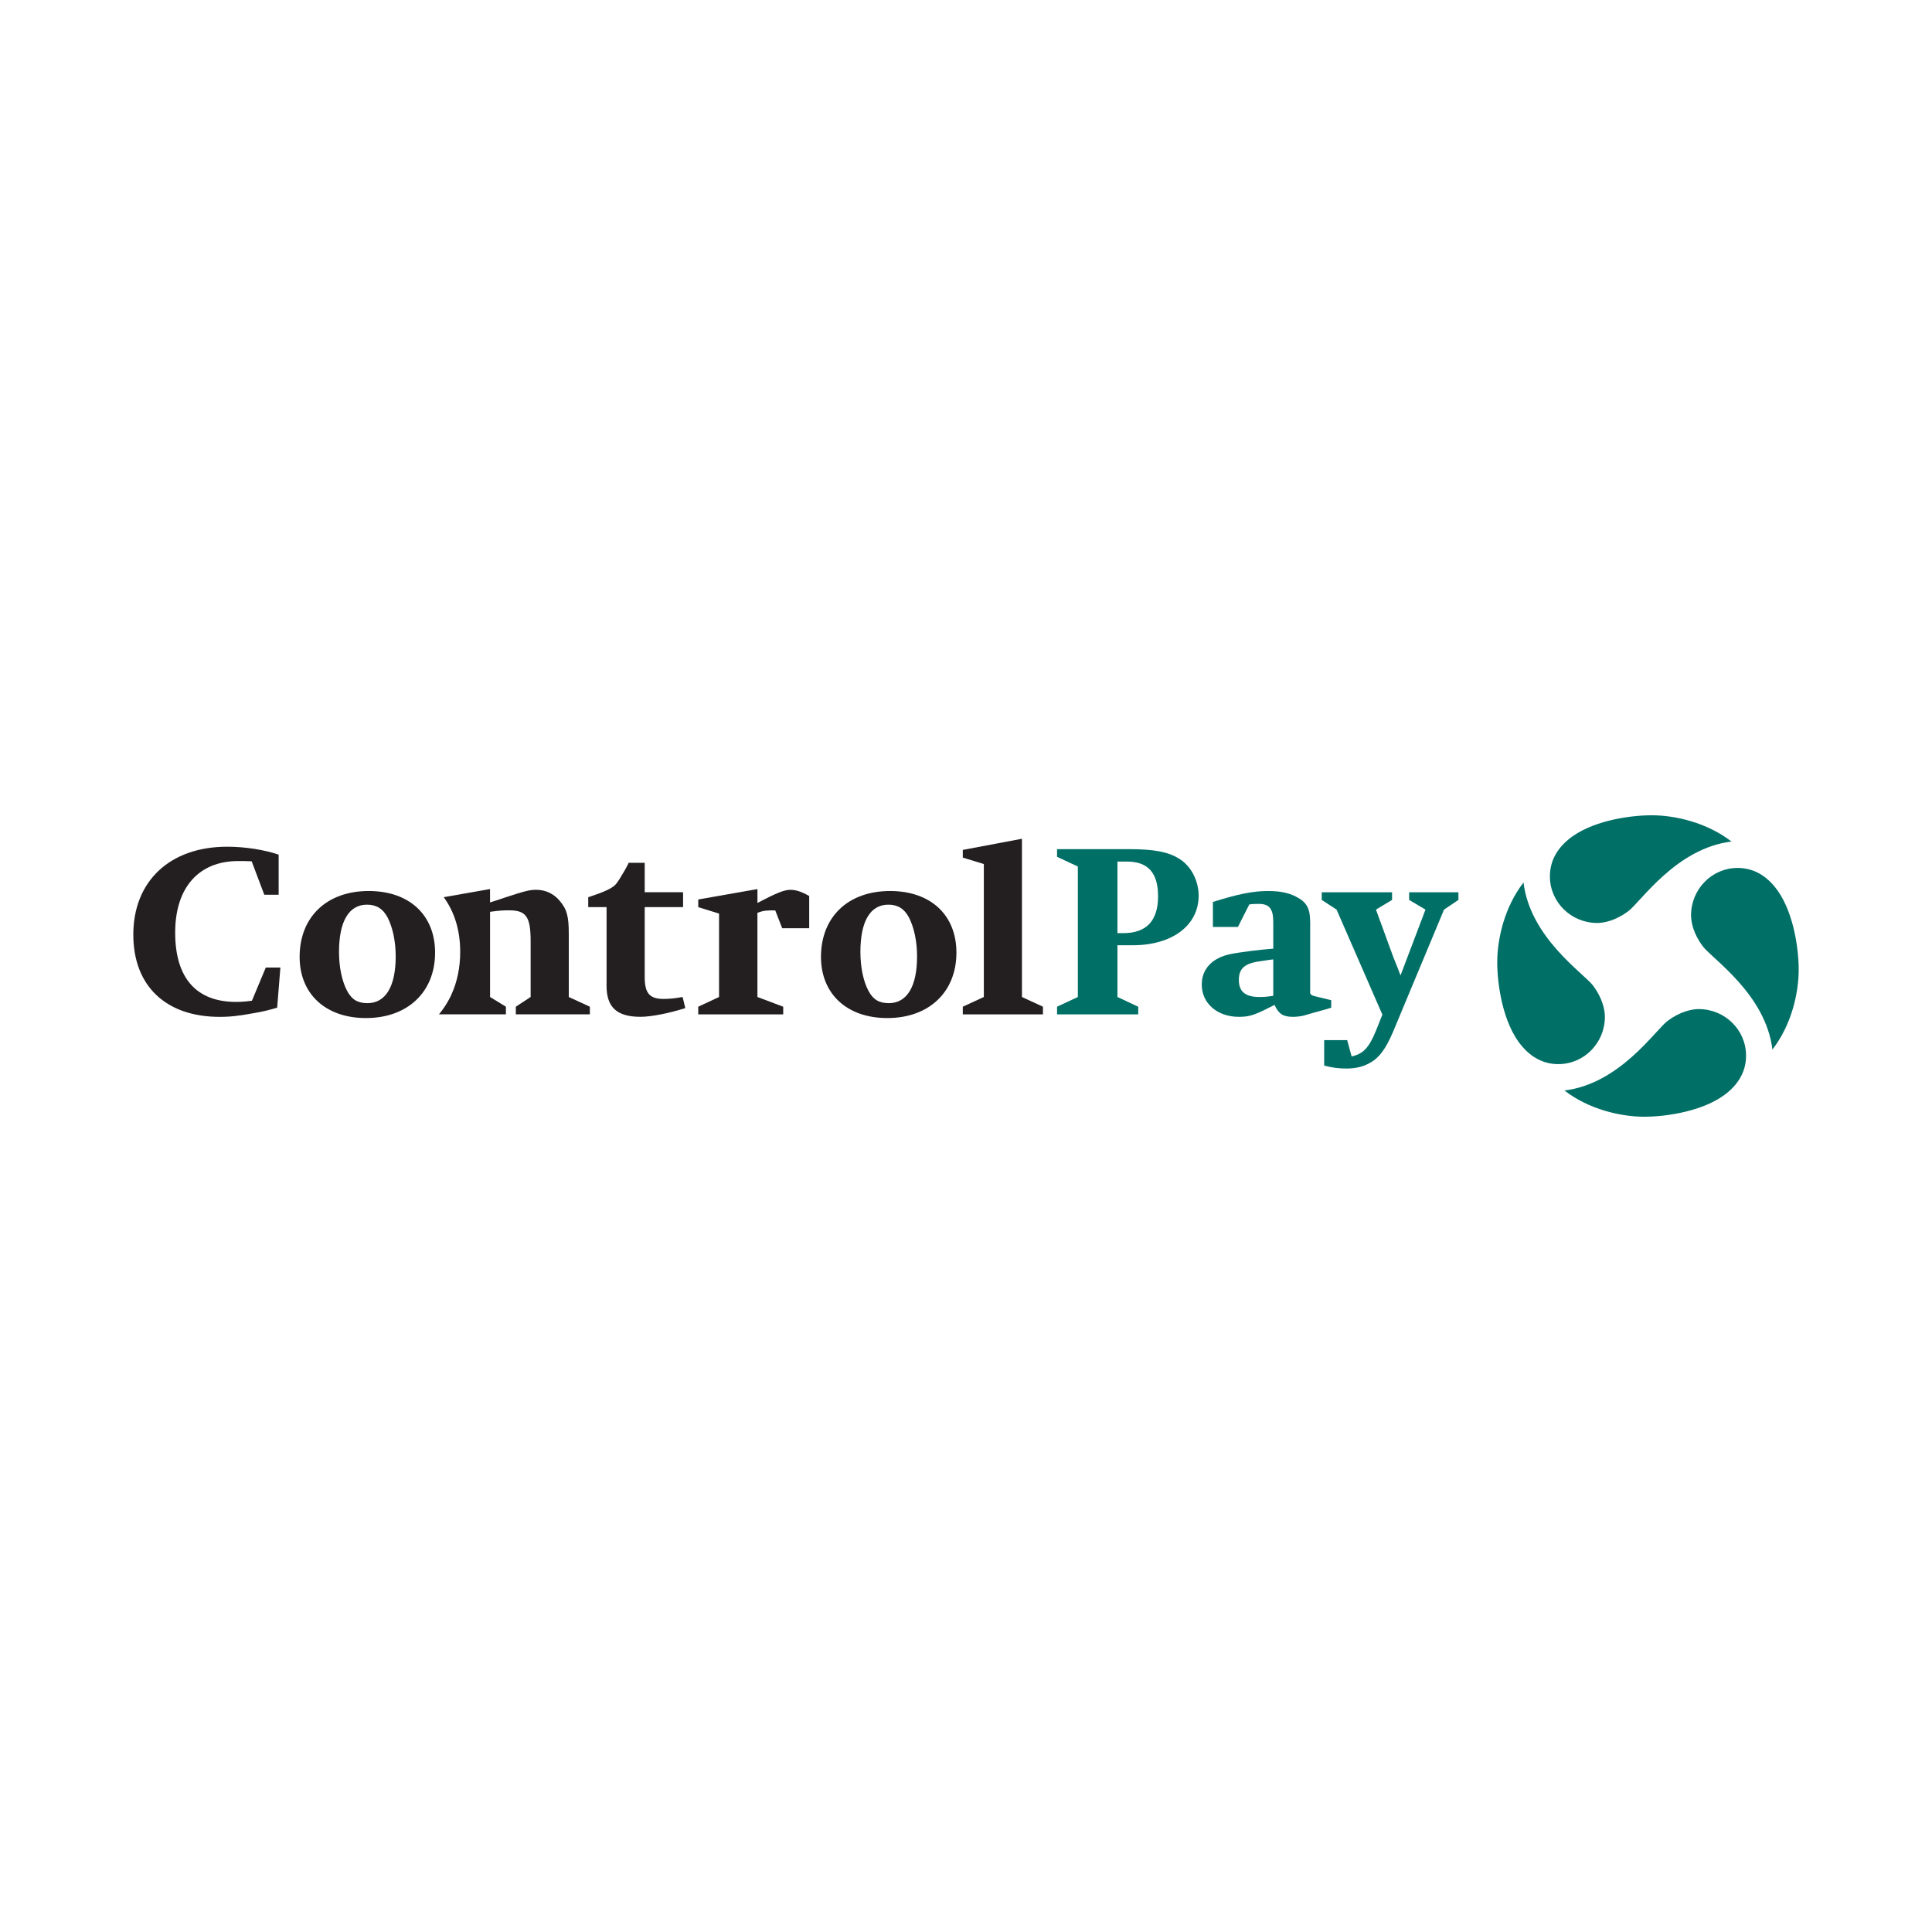 <?xml version="1.0" encoding="utf-8"?>
<!-- Generator: Adobe Illustrator 16.0.3, SVG Export Plug-In . SVG Version: 6.00 Build 0)  -->
<!DOCTYPE svg PUBLIC "-//W3C//DTD SVG 1.1//EN" "http://www.w3.org/Graphics/SVG/1.1/DTD/svg11.dtd">
<svg version="1.1" id="Layer_1" xmlns="http://www.w3.org/2000/svg" xmlns:xlink="http://www.w3.org/1999/xlink" x="0px" y="0px"
	 width="70px" height="70px" viewBox="0 0 70 70" enable-background="new 0 0 70 70" xml:space="preserve">
<rect fill="#FFFFFF" width="70" height="70"/>
<g>
	<path fill="#231F20" d="M20.608,36.123v-2.297c0-0.638-0.072-0.889-0.341-1.202c-0.215-0.251-0.512-0.385-0.843-0.385
		c-0.226,0-0.412,0.044-1.149,0.287c-0.115,0.045-0.296,0.098-0.52,0.17v-0.484l-1.678,0.295c0.386,0.526,0.597,1.197,0.597,1.979
		c0,0.567-0.108,1.082-0.31,1.529l-0.025,0.057l-0.039,0.08c-0.111,0.217-0.243,0.416-0.396,0.6h2.426v-0.277l-0.574-0.352v-3.086
		c0.323-0.045,0.467-0.054,0.69-0.054c0.619,0,0.78,0.233,0.78,1.121v2.019l-0.537,0.352v0.277h2.683v-0.277L20.608,36.123"/>
	<path fill="#231F20" d="M9.128,36.258l0.502-1.202h0.529l-0.117,1.454c-0.305,0.088-0.403,0.115-0.789,0.188
		c-0.574,0.105-0.889,0.145-1.292,0.145c-1.955,0-3.131-1.123-3.131-2.979c0-1.939,1.328-3.186,3.399-3.186
		c0.646,0,1.338,0.108,1.867,0.287v1.453H9.576l-0.458-1.212c-0.197-0.009-0.359-0.009-0.484-0.009
		c-1.435,0-2.287,0.962-2.287,2.594c0,1.642,0.763,2.51,2.206,2.51C8.741,36.301,8.858,36.293,9.128,36.258"/>
	<path fill="#231F20" d="M10.856,34.67c0-1.444,0.979-2.387,2.504-2.387c1.472,0,2.404,0.87,2.404,2.233
		c0,1.427-0.996,2.37-2.504,2.37C11.8,36.887,10.856,36.014,10.856,34.67L10.856,34.67z M12.283,34.49
		c0,0.556,0.108,1.066,0.297,1.418c0.17,0.313,0.385,0.438,0.735,0.438c0.654,0,1.022-0.6,1.022-1.694
		c0-0.547-0.108-1.049-0.297-1.417c-0.17-0.314-0.403-0.457-0.744-0.457C12.643,32.777,12.283,33.379,12.283,34.49"/>
	<path fill="#231F20" d="M21.977,32.867h-0.664v-0.359c0.574-0.188,0.843-0.314,0.979-0.449c0.045-0.045,0.125-0.152,0.233-0.341
		c0.09-0.143,0.161-0.269,0.215-0.376c0.009-0.019,0.026-0.046,0.036-0.081h0.583v1.067h1.39v0.539h-1.39v2.538
		c0,0.583,0.18,0.788,0.682,0.788c0.206,0,0.412-0.018,0.69-0.07l0.099,0.402c-0.593,0.189-1.238,0.316-1.624,0.316
		c-0.852,0-1.229-0.342-1.229-1.123V32.867"/>
	<path fill="#231F20" d="M27.443,33.072v3.051l0.934,0.352v0.277h-3.078v-0.277l0.754-0.352v-3.022l-0.754-0.233v-0.278l2.145-0.377
		v0.502c0.682-0.358,0.969-0.475,1.192-0.475c0.208,0,0.413,0.071,0.683,0.224v1.167h-0.978l-0.252-0.646
		C27.747,32.983,27.667,32.992,27.443,33.072"/>
	<path fill="#231F20" d="M29.746,34.67c0-1.444,0.979-2.387,2.504-2.387c1.471,0,2.403,0.87,2.403,2.233
		c0,1.427-0.995,2.37-2.503,2.37C30.689,36.887,29.746,36.014,29.746,34.67L29.746,34.67z M31.174,34.49
		c0,0.556,0.107,1.066,0.296,1.418c0.171,0.313,0.385,0.438,0.735,0.438c0.655,0,1.022-0.6,1.022-1.694
		c0-0.547-0.108-1.049-0.297-1.417c-0.17-0.314-0.403-0.457-0.743-0.457C31.532,32.777,31.174,33.379,31.174,34.49"/>
	<polyline fill="#231F20" points="35.646,36.123 35.646,31.306 34.884,31.072 34.884,30.794 37.027,30.39 37.027,36.123 
		37.788,36.475 37.788,36.752 34.884,36.752 34.884,36.475 35.646,36.123 	"/>
	<path fill="#006F66" d="M40.487,34.248v1.875l0.753,0.352v0.277h-2.941v-0.277l0.753-0.352v-4.728l-0.753-0.351v-0.278h2.61
		c0.906,0,1.427,0.1,1.821,0.351c0.422,0.26,0.699,0.789,0.699,1.336c0,1.077-0.96,1.795-2.386,1.795H40.487L40.487,34.248z
		 M40.487,33.809h0.216c0.834,0,1.256-0.449,1.256-1.336c0-0.854-0.368-1.257-1.131-1.257h-0.341V33.809"/>
	<path fill="#006F66" d="M45.264,32.769l-0.412,0.816h-0.906v-0.906c0.915-0.288,1.461-0.396,1.991-0.396
		c0.439,0,0.735,0.063,1.005,0.197c0.412,0.206,0.528,0.432,0.528,0.961v2.367v0.119v0.051c0.01,0.055,0.055,0.09,0.171,0.117
		l0.592,0.145v0.27l-0.206,0.063l-0.386,0.107c-0.215,0.063-0.35,0.098-0.404,0.117c-0.116,0.025-0.251,0.045-0.385,0.045
		c-0.358,0-0.521-0.1-0.673-0.432l-0.341,0.17c-0.421,0.207-0.61,0.262-0.951,0.262c-0.78,0-1.345-0.486-1.345-1.168
		c0-0.564,0.376-0.968,1.031-1.103c0.341-0.072,1.067-0.161,1.525-0.197h0.035v-0.97c0-0.475-0.144-0.654-0.52-0.654
		C45.515,32.75,45.398,32.75,45.264,32.769L45.264,32.769z M46.134,34.76l-0.144,0.018c-0.063,0.009-0.162,0.026-0.296,0.045
		c-0.592,0.072-0.808,0.261-0.808,0.682c0,0.424,0.233,0.619,0.754,0.619c0.162,0,0.277-0.01,0.493-0.045V34.76"/>
	<path fill="#006F66" d="M50.086,36.762l-1.659-3.805l-0.538-0.351v-0.278h2.548v0.278l-0.583,0.351l0.629,1.722l0.152,0.377
		l0.108,0.287l0.905-2.386l-0.592-0.351v-0.278h1.785v0.278l-0.521,0.351l-1.849,4.432c-0.26,0.607-0.493,0.934-0.834,1.119
		c-0.251,0.146-0.529,0.207-0.861,0.207c-0.271,0-0.493-0.027-0.798-0.107v-0.922h0.833l0.161,0.59
		c0.423-0.09,0.63-0.314,0.89-0.951L50.086,36.762"/>
	<g>
		<path fill="#006F66" d="M58.148,36.84c0-0.254-0.089-0.672-0.424-1.125c-0.337-0.449-2.285-1.736-2.524-3.741
			c-0.695,0.896-0.952,2.052-0.952,2.893c0,0.827,0.21,2.226,0.884,3.024c0.356,0.426,0.799,0.664,1.33,0.664
			C57.394,38.555,58.148,37.787,58.148,36.84"/>
	</g>
	<g>
		<path fill="#006F66" d="M57.871,33.441c0.252,0,0.671-0.089,1.123-0.425c0.45-0.336,1.738-2.285,3.741-2.525
			c-0.896-0.694-2.052-0.952-2.891-0.952c-0.829,0-2.227,0.211-3.026,0.885c-0.427,0.357-0.662,0.799-0.662,1.331
			C56.156,32.686,56.924,33.441,57.871,33.441"/>
	</g>
	<g>
		<path fill="#006F66" d="M61.27,33.164c0,0.251,0.088,0.672,0.424,1.121c0.336,0.451,2.284,1.738,2.524,3.742
			c0.694-0.896,0.952-2.051,0.952-2.891c0-0.828-0.211-2.225-0.884-3.026c-0.357-0.426-0.799-0.663-1.33-0.663
			C62.025,31.447,61.27,32.217,61.27,33.164"/>
	</g>
	<g>
		<path fill="#006F66" d="M61.547,36.561c-0.252,0-0.672,0.09-1.122,0.424c-0.452,0.338-1.738,2.285-3.743,2.525
			c0.896,0.693,2.052,0.951,2.892,0.951c0.828,0,2.226-0.211,3.025-0.883c0.427-0.359,0.664-0.799,0.664-1.33
			C63.263,37.314,62.494,36.561,61.547,36.561"/>
	</g>
</g>
</svg>
